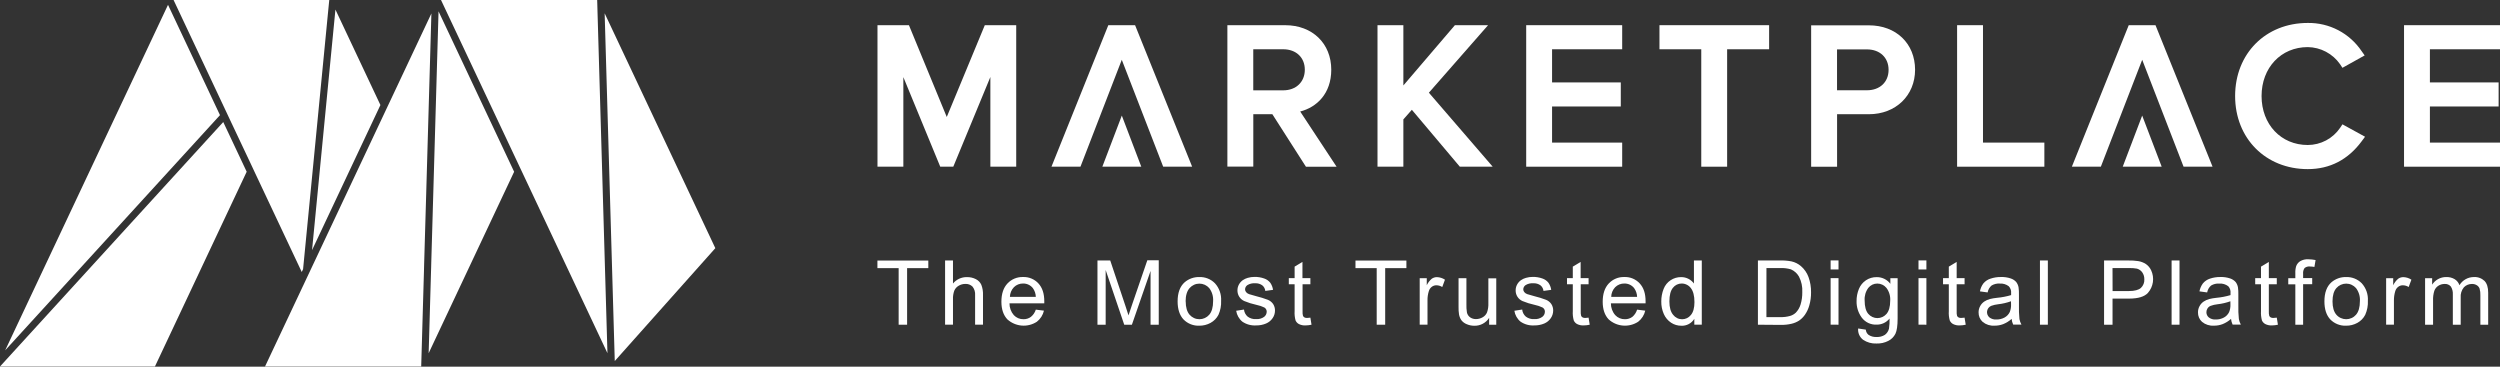 <svg width="150" height="22" viewBox="0 0 150 22" fill="none" xmlns="http://www.w3.org/2000/svg">
<rect x="0" y="0" width="150" height="22" fill="#333333" stroke="none"/>
<g clip-path="url(#clip0_116_17437)">
<path d="M10.081 0.29L0.31 21.021L13.199 6.908L10.081 0.29Z" fill="white"/>
<path d="M0 21.99H9.296L14.801 10.304L13.395 7.322L0 21.99Z" fill="white"/>
<path d="M18.185 16.149L18.659 11.279L19.659 0.986L19.716 0.402L19.72 0.358L19.751 0.05L19.756 0H19.508H10.413L10.415 0.001L13.509 6.569L13.607 6.777L13.704 6.985L15.036 9.806L15.153 10.055L15.269 10.304L18.105 16.32L18.185 16.149Z" fill="white"/>
<path d="M19.74 4.54L18.723 15.008L22.825 6.302L20.126 0.575L19.74 4.54Z" fill="white"/>
<path d="M25.985 12.012L25.971 12.481L25.958 12.95L25.874 15.824L25.869 16.039L25.862 16.255L25.743 20.392L25.719 21.193L30.848 10.305L26.313 0.681L25.985 12.012Z" fill="white"/>
<path d="M23.295 6.303L23.177 6.552L23.06 6.801L18.602 16.262L18.333 16.832L18.223 17.067L18.105 17.315V17.316L15.901 21.991H25.272L25.436 16.322L25.442 16.107L25.447 15.89L25.558 12.101L25.572 11.633L25.585 11.163L25.884 0.807L23.295 6.303Z" fill="white"/>
<path d="M36.279 0.798L36.886 21.662L42.92 14.89L36.279 0.798Z" fill="white"/>
<path d="M35.837 0.212L35.83 0H26.461V0.001L31.082 9.806L31.199 10.055L31.317 10.304L36.447 21.191L35.85 0.682L35.837 0.212Z" fill="white"/>
<path d="M53.919 19.483V16.088H52.645V15.633H55.699V16.088H54.426V19.483H53.919Z" fill="white"/>
<path d="M56.705 19.482V15.628H57.179V17.011C57.28 16.888 57.408 16.79 57.553 16.723C57.698 16.657 57.855 16.623 58.015 16.627C58.202 16.622 58.387 16.664 58.554 16.75C58.698 16.822 58.813 16.941 58.88 17.088C58.956 17.287 58.989 17.5 58.98 17.713V19.482H58.506V17.713C58.522 17.527 58.467 17.343 58.352 17.197C58.295 17.14 58.227 17.097 58.152 17.069C58.077 17.042 57.997 17.03 57.917 17.035C57.778 17.035 57.641 17.072 57.521 17.144C57.403 17.211 57.31 17.315 57.257 17.44C57.198 17.605 57.172 17.78 57.179 17.955V19.482H56.705Z" fill="white"/>
<path d="M62.149 18.578L62.637 18.639C62.576 18.903 62.426 19.138 62.213 19.304C61.944 19.479 61.624 19.561 61.304 19.535C60.984 19.509 60.681 19.378 60.443 19.163C60.205 18.911 60.085 18.558 60.084 18.105C60.084 17.633 60.205 17.268 60.446 17.01C60.566 16.881 60.712 16.78 60.875 16.713C61.037 16.646 61.212 16.615 61.388 16.621C61.559 16.615 61.729 16.646 61.887 16.712C62.045 16.778 62.187 16.877 62.303 17.003C62.539 17.257 62.657 17.614 62.657 18.075C62.657 18.103 62.657 18.146 62.657 18.201H60.569C60.567 18.46 60.659 18.712 60.829 18.908C60.904 18.988 60.994 19.051 61.094 19.093C61.195 19.135 61.303 19.156 61.412 19.153C61.572 19.156 61.728 19.106 61.856 19.011C61.994 18.898 62.096 18.748 62.149 18.578ZM60.593 17.813H62.149C62.144 17.623 62.082 17.439 61.971 17.286C61.901 17.198 61.812 17.127 61.71 17.08C61.609 17.032 61.497 17.009 61.385 17.011C61.284 17.009 61.183 17.027 61.088 17.065C60.994 17.102 60.908 17.159 60.837 17.23C60.685 17.387 60.599 17.595 60.595 17.813H60.593Z" fill="white"/>
<path d="M65.848 19.483V15.629H66.614L67.527 18.357C67.612 18.612 67.668 18.801 67.71 18.923C67.754 18.781 67.824 18.576 67.916 18.305L68.839 15.617H69.525V19.483H69.033V16.256L67.914 19.483H67.454L66.34 16.201V19.483H65.848Z" fill="white"/>
<path d="M70.657 18.083C70.657 17.565 70.799 17.183 71.082 16.934C71.326 16.726 71.639 16.615 71.96 16.623C72.134 16.617 72.308 16.647 72.47 16.712C72.632 16.777 72.779 16.875 72.9 17C73.028 17.141 73.125 17.306 73.188 17.485C73.251 17.664 73.278 17.854 73.267 18.043C73.281 18.335 73.226 18.625 73.106 18.892C73 19.095 72.836 19.262 72.635 19.372C72.428 19.486 72.196 19.544 71.96 19.542C71.785 19.549 71.61 19.52 71.446 19.455C71.283 19.391 71.135 19.293 71.012 19.168C70.776 18.915 70.657 18.553 70.657 18.083ZM71.142 18.083C71.142 18.44 71.222 18.708 71.377 18.886C71.451 18.97 71.541 19.037 71.642 19.083C71.743 19.129 71.854 19.153 71.965 19.153C72.076 19.153 72.186 19.129 72.288 19.083C72.389 19.037 72.479 18.97 72.553 18.886C72.708 18.706 72.786 18.435 72.786 18.068C72.806 17.787 72.723 17.508 72.551 17.283C72.478 17.2 72.388 17.133 72.287 17.087C72.185 17.041 72.075 17.017 71.964 17.017C71.853 17.017 71.743 17.041 71.642 17.087C71.541 17.133 71.45 17.2 71.377 17.283C71.223 17.457 71.137 17.725 71.137 18.083H71.142Z" fill="white"/>
<path d="M74.171 18.646L74.639 18.572C74.655 18.736 74.734 18.888 74.858 18.996C75.003 19.105 75.181 19.158 75.362 19.146C75.534 19.16 75.705 19.113 75.846 19.013C75.894 18.977 75.933 18.93 75.96 18.876C75.987 18.822 76.002 18.763 76.003 18.702C76.004 18.651 75.991 18.601 75.966 18.557C75.942 18.513 75.905 18.476 75.861 18.45C75.707 18.377 75.545 18.323 75.377 18.289C75.131 18.235 74.889 18.16 74.656 18.063C74.532 18.008 74.428 17.918 74.355 17.804C74.282 17.69 74.245 17.557 74.247 17.422C74.246 17.302 74.275 17.183 74.332 17.077C74.388 16.972 74.468 16.882 74.564 16.812C74.656 16.749 74.758 16.701 74.865 16.671C74.998 16.633 75.136 16.614 75.274 16.614C75.471 16.611 75.666 16.643 75.851 16.709C75.996 16.757 76.123 16.847 76.218 16.967C76.305 17.093 76.361 17.239 76.382 17.391L75.918 17.455C75.911 17.389 75.892 17.326 75.86 17.268C75.829 17.21 75.787 17.159 75.735 17.118C75.612 17.031 75.462 16.988 75.311 16.996C75.148 16.983 74.985 17.021 74.846 17.105C74.804 17.133 74.769 17.17 74.744 17.214C74.72 17.258 74.706 17.307 74.704 17.357C74.704 17.417 74.724 17.476 74.762 17.523C74.81 17.58 74.872 17.624 74.943 17.648C74.99 17.667 75.13 17.706 75.368 17.77C75.608 17.828 75.844 17.902 76.075 17.989C76.2 18.041 76.308 18.127 76.386 18.238C76.464 18.358 76.504 18.5 76.499 18.643C76.498 18.802 76.449 18.958 76.358 19.088C76.26 19.233 76.121 19.345 75.96 19.412C75.774 19.49 75.574 19.528 75.372 19.525C75.078 19.545 74.785 19.466 74.541 19.3C74.342 19.135 74.21 18.902 74.171 18.646Z" fill="white"/>
<path d="M78.623 19.059L78.691 19.483C78.574 19.509 78.454 19.524 78.333 19.525C78.195 19.533 78.058 19.505 77.934 19.443C77.846 19.396 77.776 19.321 77.735 19.23C77.683 19.046 77.664 18.855 77.677 18.664V17.057H77.329V16.689H77.677V15.998L78.147 15.715V16.689H78.623V17.057H78.154V18.689C78.148 18.777 78.157 18.865 78.179 18.95C78.196 18.988 78.225 19.021 78.261 19.042C78.311 19.068 78.367 19.08 78.422 19.077C78.49 19.075 78.557 19.069 78.623 19.059Z" fill="white"/>
<path d="M82.602 19.483V16.088H81.329V15.633H84.384V16.088H83.111V19.483H82.602Z" fill="white"/>
<path d="M85.182 19.482V16.69H85.606V17.114C85.677 16.964 85.78 16.83 85.907 16.723C85.997 16.661 86.103 16.628 86.211 16.628C86.385 16.632 86.553 16.685 86.698 16.781L86.535 17.221C86.431 17.155 86.311 17.119 86.187 17.117C86.085 17.115 85.985 17.148 85.904 17.211C85.82 17.276 85.758 17.367 85.729 17.47C85.674 17.648 85.647 17.834 85.65 18.021V19.482H85.182Z" fill="white"/>
<path d="M89.348 19.483V19.072C89.254 19.221 89.122 19.342 88.967 19.425C88.812 19.508 88.638 19.549 88.462 19.545C88.303 19.546 88.146 19.514 88 19.45C87.875 19.401 87.765 19.319 87.682 19.212C87.61 19.107 87.562 18.987 87.541 18.862C87.518 18.716 87.509 18.568 87.513 18.42V16.69H87.985V18.246C87.979 18.413 87.989 18.581 88.015 18.746C88.039 18.863 88.107 18.968 88.204 19.038C88.308 19.111 88.433 19.149 88.561 19.145C88.701 19.145 88.84 19.108 88.961 19.036C89.08 18.97 89.173 18.865 89.224 18.738C89.284 18.564 89.31 18.379 89.302 18.194V16.698H89.776V19.483H89.348Z" fill="white"/>
<path d="M90.862 18.646L91.331 18.572C91.347 18.736 91.425 18.888 91.55 18.996C91.694 19.105 91.873 19.158 92.053 19.146C92.225 19.16 92.396 19.113 92.537 19.013C92.585 18.977 92.624 18.93 92.652 18.876C92.679 18.822 92.693 18.763 92.694 18.702C92.695 18.651 92.683 18.601 92.658 18.557C92.633 18.513 92.597 18.476 92.553 18.45C92.399 18.377 92.236 18.323 92.069 18.289C91.822 18.235 91.581 18.16 91.347 18.063C91.224 18.008 91.119 17.918 91.046 17.804C90.974 17.69 90.936 17.557 90.939 17.422C90.938 17.302 90.967 17.183 91.024 17.077C91.079 16.972 91.159 16.882 91.255 16.812C91.347 16.749 91.449 16.701 91.557 16.671C91.69 16.633 91.827 16.614 91.966 16.614C92.162 16.611 92.358 16.643 92.543 16.709C92.687 16.757 92.815 16.847 92.909 16.967C92.995 17.094 93.051 17.239 93.073 17.391L92.609 17.455C92.603 17.389 92.583 17.326 92.552 17.268C92.52 17.21 92.478 17.159 92.427 17.118C92.303 17.031 92.153 16.988 92.002 16.996C91.84 16.983 91.677 17.021 91.537 17.105C91.495 17.133 91.46 17.17 91.436 17.214C91.411 17.258 91.397 17.307 91.396 17.357C91.395 17.417 91.416 17.476 91.454 17.523C91.501 17.58 91.564 17.624 91.635 17.648C91.681 17.667 91.821 17.706 92.059 17.77C92.299 17.828 92.535 17.902 92.766 17.989C92.892 18.041 93 18.127 93.077 18.238C93.156 18.358 93.195 18.5 93.191 18.643C93.189 18.802 93.139 18.957 93.049 19.088C92.951 19.233 92.813 19.345 92.652 19.412C92.465 19.49 92.265 19.528 92.063 19.525C91.769 19.545 91.477 19.466 91.233 19.3C91.033 19.135 90.901 18.902 90.862 18.646Z" fill="white"/>
<path d="M95.315 19.059L95.383 19.483C95.265 19.509 95.145 19.524 95.025 19.525C94.887 19.533 94.749 19.505 94.626 19.443C94.538 19.396 94.468 19.321 94.427 19.23C94.375 19.046 94.355 18.855 94.368 18.664V17.057H94.02V16.689H94.368V15.998L94.838 15.715V16.689H95.315V17.057H94.844V18.689C94.838 18.777 94.847 18.865 94.869 18.95C94.886 18.988 94.914 19.021 94.951 19.042C95.001 19.068 95.056 19.08 95.112 19.077C95.18 19.075 95.248 19.069 95.315 19.059Z" fill="white"/>
<path d="M98.226 18.578L98.715 18.639C98.654 18.903 98.504 19.138 98.291 19.304C98.022 19.48 97.702 19.561 97.381 19.535C97.061 19.51 96.758 19.379 96.52 19.163C96.281 18.911 96.162 18.558 96.162 18.105C96.162 17.633 96.283 17.268 96.524 17.01C96.644 16.881 96.791 16.78 96.953 16.713C97.115 16.646 97.29 16.615 97.466 16.621C97.637 16.615 97.807 16.646 97.965 16.712C98.122 16.778 98.264 16.877 98.38 17.003C98.618 17.257 98.735 17.614 98.735 18.075C98.735 18.103 98.735 18.146 98.735 18.201H96.654C96.652 18.46 96.744 18.712 96.915 18.908C96.989 18.988 97.079 19.051 97.18 19.093C97.28 19.135 97.388 19.156 97.497 19.153C97.657 19.156 97.813 19.106 97.942 19.011C98.076 18.898 98.175 18.747 98.226 18.578ZM96.67 17.813H98.226C98.221 17.623 98.158 17.44 98.048 17.286C97.978 17.198 97.888 17.127 97.786 17.079C97.684 17.032 97.573 17.009 97.461 17.011C97.359 17.009 97.259 17.027 97.165 17.065C97.07 17.103 96.985 17.159 96.913 17.23C96.762 17.387 96.676 17.596 96.673 17.813H96.67Z" fill="white"/>
<path d="M101.659 19.482V19.13C101.578 19.263 101.462 19.371 101.325 19.444C101.188 19.517 101.033 19.552 100.878 19.544C100.66 19.546 100.446 19.482 100.264 19.361C100.074 19.234 99.924 19.056 99.831 18.847C99.725 18.609 99.672 18.35 99.677 18.089C99.675 17.83 99.723 17.572 99.819 17.331C99.902 17.117 100.05 16.934 100.243 16.809C100.428 16.688 100.644 16.624 100.865 16.627C101.015 16.624 101.163 16.658 101.297 16.725C101.432 16.792 101.548 16.89 101.636 17.011V15.628H102.107V19.482H101.659ZM100.164 18.089C100.164 18.447 100.239 18.713 100.39 18.891C100.453 18.973 100.534 19.039 100.626 19.085C100.718 19.131 100.82 19.155 100.923 19.155C101.025 19.156 101.125 19.133 101.216 19.09C101.307 19.046 101.388 18.982 101.451 18.902C101.595 18.733 101.667 18.475 101.667 18.129C101.667 17.747 101.594 17.465 101.447 17.28C101.383 17.196 101.3 17.128 101.206 17.082C101.111 17.035 101.007 17.011 100.902 17.011C100.8 17.01 100.699 17.033 100.608 17.078C100.516 17.123 100.436 17.189 100.374 17.27C100.234 17.443 100.164 17.714 100.164 18.085V18.089Z" fill="white"/>
<path d="M105.475 19.483V15.628H106.803C107.033 15.622 107.263 15.64 107.489 15.683C107.698 15.73 107.892 15.827 108.055 15.966C108.261 16.143 108.419 16.37 108.511 16.625C108.617 16.919 108.668 17.23 108.663 17.542C108.666 17.805 108.632 18.067 108.559 18.32C108.504 18.522 108.415 18.713 108.296 18.886C108.201 19.022 108.082 19.14 107.946 19.235C107.805 19.325 107.649 19.39 107.486 19.427C107.283 19.474 107.075 19.496 106.866 19.494L105.475 19.483ZM105.985 19.027H106.807C107.009 19.034 107.211 19.01 107.405 18.956C107.535 18.918 107.654 18.85 107.752 18.757C107.883 18.619 107.98 18.451 108.035 18.269C108.108 18.028 108.142 17.778 108.137 17.526C108.155 17.204 108.087 16.884 107.939 16.597C107.83 16.403 107.66 16.25 107.456 16.161C107.242 16.099 107.019 16.073 106.796 16.084H105.987L105.985 19.027Z" fill="white"/>
<path d="M109.837 16.169V15.624H110.311V16.169H109.837ZM109.837 19.478V16.686H110.311V19.483L109.837 19.478Z" fill="white"/>
<path d="M111.489 19.709L111.948 19.778C111.952 19.838 111.969 19.896 111.996 19.95C112.024 20.003 112.062 20.05 112.108 20.088C112.25 20.183 112.419 20.229 112.589 20.22C112.768 20.23 112.946 20.184 113.097 20.088C113.218 19.997 113.303 19.867 113.339 19.72C113.37 19.519 113.381 19.315 113.373 19.112C113.281 19.228 113.163 19.321 113.029 19.385C112.895 19.448 112.749 19.48 112.601 19.478C112.429 19.487 112.259 19.453 112.103 19.381C111.948 19.308 111.813 19.199 111.709 19.062C111.497 18.777 111.386 18.428 111.394 18.072C111.39 17.819 111.439 17.568 111.535 17.334C111.622 17.122 111.77 16.941 111.96 16.814C112.151 16.688 112.376 16.623 112.605 16.628C112.763 16.626 112.919 16.661 113.061 16.731C113.203 16.8 113.326 16.902 113.421 17.029V16.692H113.857V19.105C113.857 19.54 113.812 19.848 113.724 20.029C113.631 20.212 113.483 20.361 113.299 20.453C113.081 20.565 112.837 20.619 112.592 20.611C112.306 20.625 112.023 20.546 111.784 20.386C111.682 20.308 111.601 20.204 111.549 20.086C111.497 19.967 111.477 19.838 111.489 19.709ZM111.879 18.033C111.879 18.399 111.953 18.665 112.098 18.833C112.166 18.912 112.25 18.976 112.344 19.019C112.438 19.063 112.541 19.086 112.645 19.086C112.749 19.086 112.852 19.063 112.946 19.019C113.04 18.976 113.124 18.912 113.192 18.833C113.333 18.666 113.412 18.409 113.412 18.047C113.433 17.77 113.352 17.495 113.185 17.273C113.118 17.192 113.035 17.127 112.94 17.081C112.846 17.036 112.742 17.013 112.637 17.013C112.534 17.013 112.433 17.035 112.34 17.08C112.247 17.125 112.165 17.19 112.101 17.27C111.938 17.489 111.859 17.76 111.879 18.033Z" fill="white"/>
<path d="M115.11 16.169V15.624H115.584V16.169H115.11ZM115.11 19.478V16.686H115.584V19.483L115.11 19.478Z" fill="white"/>
<path d="M117.875 19.059L117.943 19.483C117.825 19.509 117.705 19.524 117.585 19.525C117.447 19.533 117.31 19.505 117.186 19.443C117.098 19.396 117.028 19.321 116.987 19.23C116.935 19.046 116.915 18.855 116.929 18.664V17.057H116.582V16.689H116.929V15.998L117.4 15.715V16.689H117.875V17.057H117.4V18.689C117.394 18.777 117.402 18.865 117.424 18.95C117.44 18.988 117.469 19.021 117.506 19.042C117.555 19.068 117.611 19.08 117.667 19.077C117.737 19.075 117.806 19.069 117.875 19.059Z" fill="white"/>
<path d="M120.698 19.133C120.549 19.267 120.377 19.373 120.192 19.448C120.025 19.511 119.848 19.542 119.67 19.54C119.414 19.558 119.161 19.477 118.963 19.316C118.882 19.244 118.818 19.155 118.775 19.056C118.733 18.957 118.712 18.849 118.715 18.741C118.714 18.611 118.746 18.482 118.809 18.368C118.867 18.259 118.951 18.165 119.053 18.095C119.157 18.025 119.273 17.973 119.394 17.941C119.534 17.907 119.675 17.883 119.818 17.869C120.106 17.843 120.39 17.789 120.667 17.706C120.667 17.641 120.667 17.6 120.667 17.583C120.674 17.509 120.665 17.434 120.641 17.364C120.616 17.294 120.577 17.229 120.526 17.175C120.372 17.058 120.18 17 119.987 17.014C119.814 17.001 119.642 17.042 119.493 17.132C119.37 17.239 119.287 17.385 119.258 17.546L118.796 17.482C118.827 17.309 118.899 17.145 119.004 17.003C119.115 16.87 119.263 16.772 119.428 16.72C119.632 16.651 119.846 16.617 120.062 16.621C120.259 16.614 120.456 16.643 120.643 16.706C120.769 16.747 120.882 16.82 120.971 16.918C121.043 17.012 121.092 17.122 121.113 17.239C121.133 17.384 121.141 17.53 121.137 17.676V18.307C121.13 18.585 121.139 18.864 121.166 19.142C121.188 19.259 121.229 19.372 121.287 19.477H120.792C120.74 19.369 120.709 19.252 120.698 19.133ZM120.659 18.076C120.408 18.166 120.149 18.226 119.885 18.256C119.744 18.271 119.605 18.303 119.472 18.351C119.407 18.378 119.351 18.422 119.307 18.477C119.264 18.532 119.236 18.598 119.225 18.667C119.214 18.736 119.221 18.808 119.245 18.873C119.269 18.939 119.31 18.998 119.363 19.044C119.484 19.137 119.635 19.182 119.787 19.17C119.957 19.173 120.125 19.132 120.274 19.051C120.41 18.977 120.519 18.862 120.586 18.723C120.645 18.573 120.671 18.412 120.663 18.25L120.659 18.076Z" fill="white"/>
<path d="M122.397 19.482V15.628H122.871V19.482H122.397Z" fill="white"/>
<path d="M126.244 19.483V15.629H127.698C127.894 15.625 128.09 15.637 128.284 15.665C128.454 15.69 128.617 15.752 128.76 15.847C128.894 15.941 129 16.07 129.069 16.218C129.172 16.439 129.208 16.685 129.174 16.926C129.139 17.167 129.035 17.392 128.874 17.575C128.664 17.803 128.288 17.916 127.742 17.916H126.752V19.483H126.244ZM126.755 17.462H127.745C128.074 17.462 128.311 17.399 128.452 17.278C128.523 17.212 128.578 17.131 128.614 17.041C128.65 16.952 128.666 16.855 128.66 16.759C128.664 16.612 128.621 16.467 128.538 16.346C128.461 16.234 128.347 16.154 128.216 16.118C128.059 16.09 127.9 16.078 127.741 16.084H126.751L126.755 17.462Z" fill="white"/>
<path d="M130.296 19.482V15.628H130.771V19.482H130.296Z" fill="white"/>
<path d="M133.862 19.133C133.713 19.267 133.542 19.373 133.356 19.448C133.189 19.511 133.012 19.542 132.834 19.54C132.578 19.557 132.326 19.477 132.127 19.316C132.046 19.244 131.982 19.155 131.939 19.056C131.897 18.957 131.876 18.849 131.879 18.741C131.878 18.611 131.91 18.482 131.973 18.368C132.031 18.259 132.115 18.165 132.217 18.095C132.322 18.025 132.437 17.973 132.558 17.941C132.698 17.907 132.84 17.883 132.982 17.869C133.27 17.843 133.554 17.789 133.831 17.706C133.831 17.641 133.831 17.6 133.831 17.583C133.839 17.509 133.831 17.435 133.808 17.365C133.785 17.294 133.747 17.23 133.697 17.175C133.543 17.058 133.351 17 133.158 17.014C132.985 17.002 132.813 17.043 132.664 17.132C132.541 17.239 132.459 17.385 132.429 17.546L131.967 17.482C131.999 17.309 132.07 17.145 132.175 17.003C132.285 16.871 132.429 16.773 132.592 16.72C132.796 16.651 133.01 16.618 133.226 16.621C133.423 16.614 133.62 16.643 133.807 16.706C133.933 16.747 134.046 16.82 134.135 16.918C134.208 17.012 134.257 17.122 134.277 17.239C134.297 17.384 134.305 17.53 134.301 17.676V18.307C134.293 18.586 134.303 18.864 134.332 19.142C134.352 19.259 134.392 19.372 134.451 19.477H133.957C133.905 19.369 133.873 19.252 133.862 19.133ZM133.823 18.076C133.573 18.166 133.314 18.226 133.05 18.256C132.909 18.27 132.771 18.302 132.637 18.351C132.561 18.381 132.496 18.435 132.451 18.504C132.407 18.57 132.384 18.649 132.384 18.729C132.383 18.788 132.395 18.848 132.419 18.902C132.444 18.957 132.48 19.005 132.526 19.044C132.646 19.138 132.798 19.183 132.95 19.17C133.12 19.173 133.287 19.132 133.437 19.051C133.572 18.977 133.682 18.862 133.749 18.723C133.808 18.573 133.834 18.412 133.825 18.25L133.823 18.076Z" fill="white"/>
<path d="M136.607 19.059L136.675 19.483C136.557 19.509 136.437 19.524 136.317 19.525C136.179 19.533 136.042 19.505 135.918 19.443C135.83 19.396 135.759 19.321 135.717 19.23C135.667 19.046 135.648 18.854 135.66 18.664V17.057H135.312V16.689H135.66V15.998L136.13 15.715V16.689H136.607V17.057H136.13V18.689C136.124 18.777 136.133 18.865 136.156 18.95C136.172 18.988 136.201 19.021 136.238 19.042C136.287 19.068 136.343 19.08 136.399 19.077C136.468 19.075 136.538 19.069 136.607 19.059Z" fill="white"/>
<path d="M137.72 19.483V17.058H137.296V16.691H137.72V16.393C137.713 16.25 137.73 16.107 137.771 15.969C137.816 15.846 137.9 15.741 138.012 15.671C138.158 15.586 138.325 15.546 138.494 15.556C138.642 15.558 138.79 15.573 138.935 15.603L138.865 16.016C138.771 15.999 138.677 15.99 138.582 15.989C138.472 15.979 138.362 16.012 138.276 16.081C138.205 16.181 138.174 16.304 138.187 16.426V16.683H138.732V17.051H138.187V19.483H137.72Z" fill="white"/>
<path d="M139.465 18.083C139.465 17.565 139.606 17.183 139.889 16.934C140.133 16.726 140.445 16.615 140.766 16.623C140.941 16.617 141.115 16.647 141.277 16.712C141.439 16.777 141.586 16.875 141.708 17C141.835 17.142 141.932 17.306 141.995 17.485C142.057 17.664 142.084 17.854 142.073 18.043C142.087 18.335 142.032 18.625 141.912 18.892C141.807 19.096 141.642 19.263 141.441 19.373C141.234 19.486 141.002 19.545 140.766 19.542C140.591 19.55 140.416 19.52 140.253 19.455C140.09 19.391 139.943 19.293 139.82 19.168C139.583 18.915 139.465 18.553 139.465 18.083ZM139.951 18.083C139.951 18.441 140.029 18.709 140.185 18.886C140.258 18.97 140.348 19.037 140.45 19.083C140.551 19.129 140.661 19.153 140.772 19.153C140.884 19.153 140.994 19.129 141.095 19.083C141.197 19.037 141.287 18.97 141.36 18.886C141.516 18.706 141.594 18.435 141.594 18.068C141.614 17.787 141.53 17.508 141.359 17.283C141.286 17.2 141.195 17.133 141.094 17.087C140.993 17.041 140.883 17.017 140.772 17.017C140.661 17.017 140.551 17.041 140.449 17.087C140.348 17.133 140.258 17.2 140.185 17.283C140.029 17.459 139.951 17.725 139.951 18.083Z" fill="white"/>
<path d="M143.168 19.482V16.69H143.592V17.114C143.664 16.964 143.766 16.83 143.894 16.723C143.983 16.661 144.089 16.628 144.198 16.628C144.371 16.632 144.54 16.685 144.684 16.781L144.52 17.221C144.416 17.155 144.296 17.119 144.174 17.117C144.071 17.115 143.972 17.148 143.891 17.211C143.806 17.276 143.745 17.367 143.715 17.47C143.661 17.648 143.634 17.834 143.636 18.021V19.482H143.168Z" fill="white"/>
<path d="M145.505 19.483V16.691H145.929V17.078C146.017 16.942 146.137 16.829 146.279 16.749C146.431 16.664 146.602 16.62 146.776 16.623C146.955 16.616 147.131 16.661 147.284 16.753C147.417 16.836 147.517 16.963 147.567 17.112C147.656 16.963 147.783 16.84 147.934 16.754C148.085 16.668 148.256 16.623 148.43 16.623C148.546 16.615 148.663 16.632 148.773 16.672C148.883 16.711 148.983 16.773 149.068 16.853C149.218 17.008 149.291 17.242 149.291 17.561V19.483H148.822V17.723C148.828 17.585 148.813 17.447 148.775 17.314C148.743 17.231 148.685 17.16 148.608 17.114C148.523 17.062 148.425 17.035 148.325 17.037C148.235 17.035 148.145 17.051 148.061 17.085C147.977 17.119 147.901 17.169 147.837 17.234C147.692 17.409 147.622 17.634 147.642 17.86V19.483H147.17V17.668C147.181 17.502 147.14 17.337 147.054 17.196C147.008 17.14 146.95 17.097 146.884 17.07C146.818 17.042 146.746 17.031 146.675 17.037C146.544 17.037 146.416 17.073 146.305 17.143C146.191 17.215 146.104 17.323 146.059 17.45C146.001 17.639 145.976 17.837 145.984 18.035V19.483H145.505Z" fill="white"/>
<path d="M56.806 7.019L54.536 1.511H52.649V10.002H54.201V4.627L56.415 10.002H57.197L59.422 4.621V10.002H60.973V1.511H59.088L56.806 7.019Z" fill="white"/>
<path d="M66.141 10.001H68.477L67.309 6.935L66.141 10.001Z" fill="white"/>
<path d="M127.364 10.001H129.701L128.531 6.935L127.364 10.001Z" fill="white"/>
<path d="M68.105 1.511H66.499L63.088 10.002H64.828L67.307 3.587L69.791 10.002H71.529L68.105 1.511Z" fill="white"/>
<path d="M79.876 4.182C79.876 2.609 78.745 1.512 77.111 1.512H73.643V9.998H75.198V6.853H76.341L78.357 10.005H80.196L78.012 6.691C79.002 6.435 79.876 5.621 79.876 4.182ZM75.196 2.956H76.992C77.767 2.956 78.289 3.45 78.289 4.182C78.289 4.915 77.767 5.42 76.992 5.42H75.196V2.956Z" fill="white"/>
<path d="M89.284 1.511H87.294L84.202 5.127V1.511H82.65V10.002H84.202V7.164L84.711 6.587L87.59 10.002H89.563L85.733 5.562L89.284 1.511Z" fill="white"/>
<path d="M91.572 10.002H97.331V8.556H93.124V6.389H97.247V4.945H93.124V2.956H97.331V1.511H91.572V10.002Z" fill="white"/>
<path d="M99.568 2.956H102.076V10.002H103.628V2.956H106.147V1.511H99.568V2.956Z" fill="white"/>
<path d="M112.136 1.52H108.669V10.006H110.225V6.853H112.139C113.743 6.853 114.905 5.73 114.905 4.183C114.902 2.61 113.765 1.52 112.136 1.52ZM110.222 2.964H112.017C112.793 2.964 113.315 3.457 113.315 4.19C113.315 4.923 112.793 5.416 112.017 5.416H110.222V2.964Z" fill="white"/>
<path d="M118.979 1.511H117.426V10.002H122.662V8.556H118.979V1.511Z" fill="white"/>
<path d="M129.33 1.511H127.724L124.312 10.002H126.051L128.532 3.587L131.014 10.002H132.754L129.33 1.511Z" fill="white"/>
<path d="M140.405 7.673C140.189 7.989 139.9 8.248 139.562 8.427C139.224 8.605 138.848 8.699 138.465 8.7C136.86 8.7 135.694 7.464 135.694 5.762C135.694 4.061 136.86 2.826 138.465 2.826C138.847 2.831 139.222 2.927 139.559 3.106C139.896 3.285 140.186 3.541 140.405 3.854L140.546 4.069L141.88 3.325L141.697 3.069C141.342 2.54 140.861 2.108 140.296 1.812C139.732 1.517 139.102 1.367 138.465 1.377C135.939 1.377 134.107 3.216 134.107 5.762C134.107 8.308 135.946 10.147 138.465 10.147C139.795 10.147 140.888 9.581 141.71 8.464L141.902 8.204L140.547 7.46L140.405 7.673Z" fill="white"/>
<path d="M150 2.956V1.511H144.242V10.002H150V8.556H145.794V6.389H149.917V4.945H145.794V2.956H150Z" fill="white"/>
</g>
<defs>
<clipPath id="clip0_116_17437">
<rect width="150" height="21.99" fill="white"/>
</clipPath>
</defs>
</svg>
